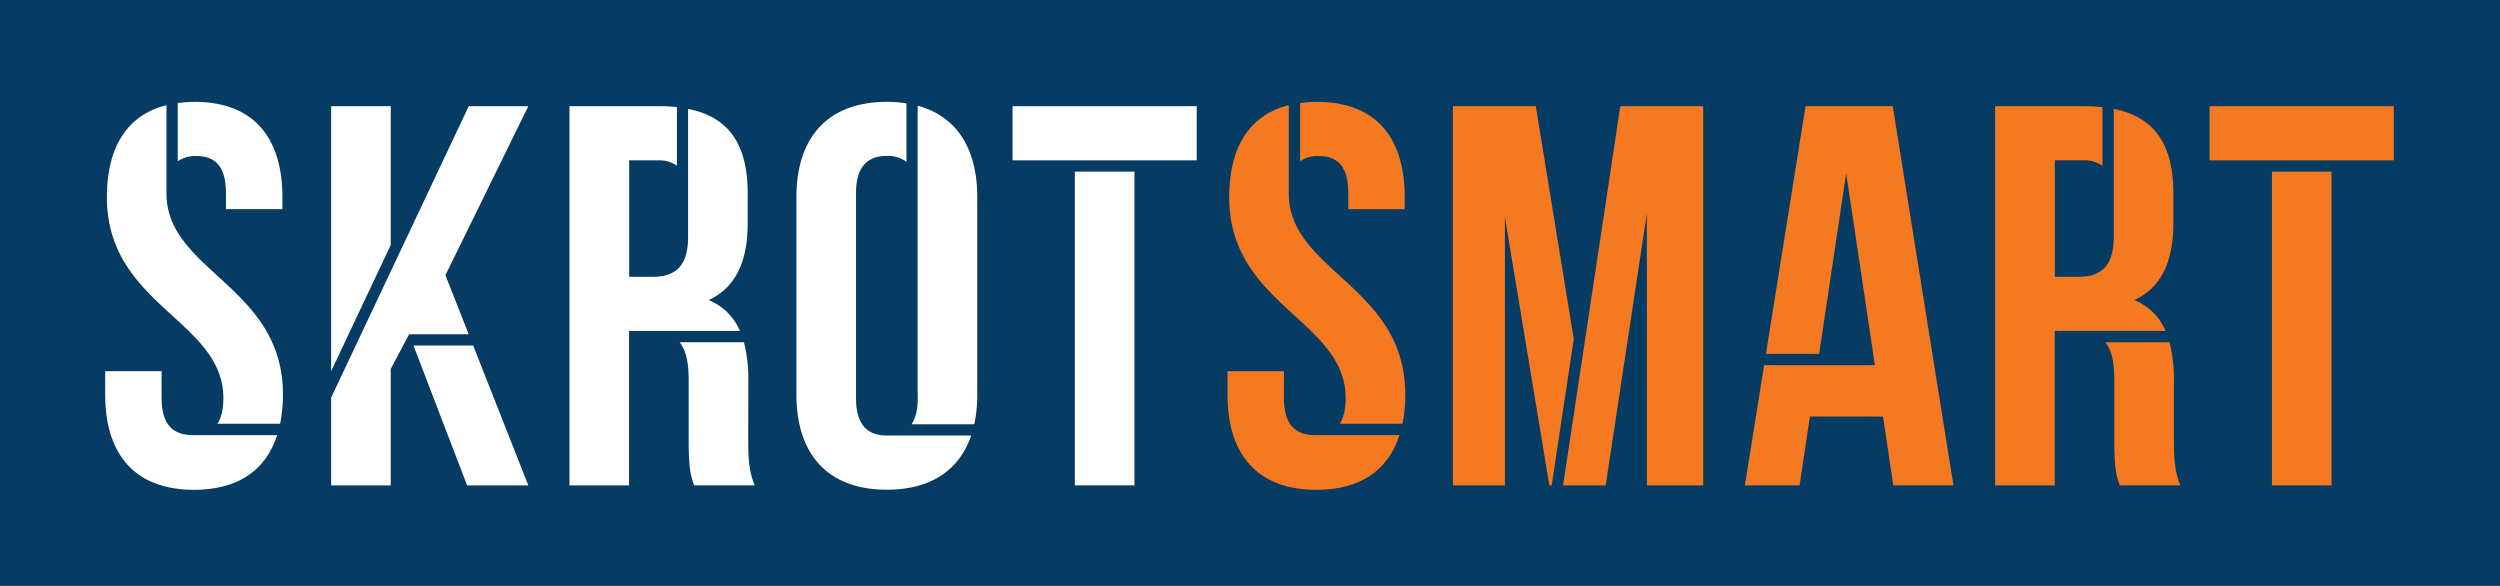 <svg preserveAspectRatio="xMidYMid meet" data-bbox="0 0 841.89 197.29" viewBox="0 0 841.89 197.29" xmlns="http://www.w3.org/2000/svg" data-type="color" role="presentation" aria-hidden="true">
    <g>
        <g>
            <path fill="#063c64" d="M841.89 0v197.29H0V0h841.89z" data-color="1"></path>
            <path d="M66.1 52.55c6.38 0 10 3.46 10 12.58v5.29h19v-4c0-20.43-10-32.11-29.55-32.11a42.94 42.94 0 00-5.69.4v19.61a10.09 10.09 0 016.24-1.77z" fill="#ffffff" data-color="2"></path>
            <path d="M95.28 132.81c0-36.49-39.22-41.41-39.22-67.68V35.41C42.8 38.74 36 49.61 36 66.41c0 36.48 39.22 41.4 39.22 67.67 0 3.85-.72 6.65-2 8.61h21.11a49.09 49.09 0 00.95-9.88z" fill="#ffffff" data-color="2"></path>
            <path d="M54.42 134.08V125h-19v7.85c0 20.43 10.22 32.1 29.92 32.1 14.75 0 24.19-6.55 28-18.42H64.82c-6.38-.04-10.4-3.33-10.4-12.45z" fill="#ffffff" data-color="2"></path>
            <path fill="#ffffff" d="M157.3 163.45h20.61l-18.57-47.09h-20.1l18.06 47.09z" data-color="2"></path>
            <path fill="#ffffff" d="M177.91 35.76h-20.06L131.58 91.4l-20.06 42.5v29.55h20.06v-39.22l6.2-11.67h20.06L150 92.67l27.91-56.91z" data-color="2"></path>
            <path fill="#ffffff" d="M131.58 35.76h-20.06V125l20.06-42.5V35.76z" data-color="2"></path>
            <path d="M238.65 101.07c8.94-4.2 13.14-12.77 13.14-25.91v-10c0-16.31-6.15-25.72-20.07-28.49v43.05c0 10.22-4.56 13.5-12 13.5h-7.84V54h9.67a10.29 10.29 0 016.41 1.8V36.08a56.76 56.76 0 00-5.86-.32h-30.32v127.69h20.06v-52h37.33a19.12 19.12 0 00-10.52-10.38z" fill="#ffffff" data-color="2"></path>
            <path d="M252 128.25a49.48 49.48 0 00-1.48-13h-21.67c2.08 2.59 3.06 6.6 3.06 12.44v20.06c0 10.4.73 12.41 1.82 15.69h20.43c-2-4.74-2.19-9.3-2.19-15.5z" fill="#ffffff" data-color="2"></path>
            <path d="M309.06 134.08c0 3.92-.74 6.79-2.09 8.79h21.13a47.12 47.12 0 001-10.06v-66.4c0-16.48-7-27.26-20.07-30.81v98.48z" fill="#ffffff" data-color="2"></path>
            <path d="M288.27 134.08v-69c0-9.12 4-12.58 10.4-12.58a10.35 10.35 0 016.59 2V34.8a43.11 43.11 0 00-6.59-.5C279 34.3 268.2 46 268.2 66.41v66.4c0 20.43 10.77 32.1 30.47 32.1 14.67 0 24.38-6.49 28.38-18.24h-28.38c-6.39 0-10.4-3.47-10.4-12.59z" fill="#ffffff" data-color="2"></path>
            <path fill="#ffffff" d="M382.03 57.8v105.65h-20.07V57.8h20.07z" data-color="2"></path>
            <path fill="#ffffff" d="M403 35.76V54h-62.02V35.76H403z" data-color="2"></path>
            <path d="M444.05 52.55c6.38 0 10 3.46 10 12.58v5.29h19v-4c0-20.43-10-32.11-29.55-32.11a42.94 42.94 0 00-5.69.4v19.61a10.09 10.09 0 016.24-1.77z" fill="#f47920" data-color="3"></path>
            <path d="M473.23 132.81c0-36.49-39.23-41.41-39.23-67.68V35.41c-13.26 3.33-20.06 14.2-20.06 31 0 36.48 39.22 41.4 39.22 67.67 0 3.85-.72 6.65-2 8.61h21.14a49.09 49.09 0 00.93-9.88z" fill="#f47920" data-color="3"></path>
            <path d="M432.37 134.08V125h-19v7.85c0 20.43 10.22 32.1 29.92 32.1 14.75 0 24.19-6.55 28-18.42h-28.52c-6.38-.04-10.4-3.33-10.4-12.45z" fill="#f47920" data-color="3"></path>
            <path d="M718.75 101.07c8.94-4.2 13.14-12.77 13.14-25.91v-10c0-16.31-6.16-25.72-20.07-28.49v43.05c0 10.22-4.56 13.5-12 13.5h-7.84V54h9.67a10.29 10.29 0 016.35 1.8V36.08a56.8 56.8 0 00-5.87-.32h-30.26v127.69h20.07v-52h37.33a19.12 19.12 0 00-10.52-10.38z" fill="#f47920" data-color="3"></path>
            <path d="M732.07 128.25a49.48 49.48 0 00-1.48-13H709c2.08 2.59 3 6.6 3 12.44v20.06c0 10.4.73 12.41 1.83 15.69h20.43c-2-4.74-2.19-9.3-2.19-15.5z" fill="#f47920" data-color="3"></path>
            <path fill="#f47920" d="M785.16 57.8v105.65h-20.07V57.8h20.07z" data-color="3"></path>
            <path fill="#f47920" d="M806.13 35.76V54h-62.02V35.76h62.02z" data-color="3"></path>
            <path fill="#f47920" d="M517.19 35.76h-27.91v127.69h17.51V73.16l14.96 90.29h.79l7.43-49.27-12.78-78.42z" data-color="3"></path>
            <path fill="#f47920" d="M531.97 126.42l-5.59 37.03h14.34l13.87-91.57v91.57h18.97V35.76h-27.91l-13.68 90.66z" data-color="3"></path>
            <path fill="#f47920" d="M637.4 35.76h-29.37l-13.34 83.4h17.92l9.1-60.78 9.67 64.58h-37.3l-6.48 40.49h18.42l3.47-23.17h24.63l3.46 23.17h20.25L637.4 35.76z" data-color="3"></path>
        </g>
    </g>
</svg>
